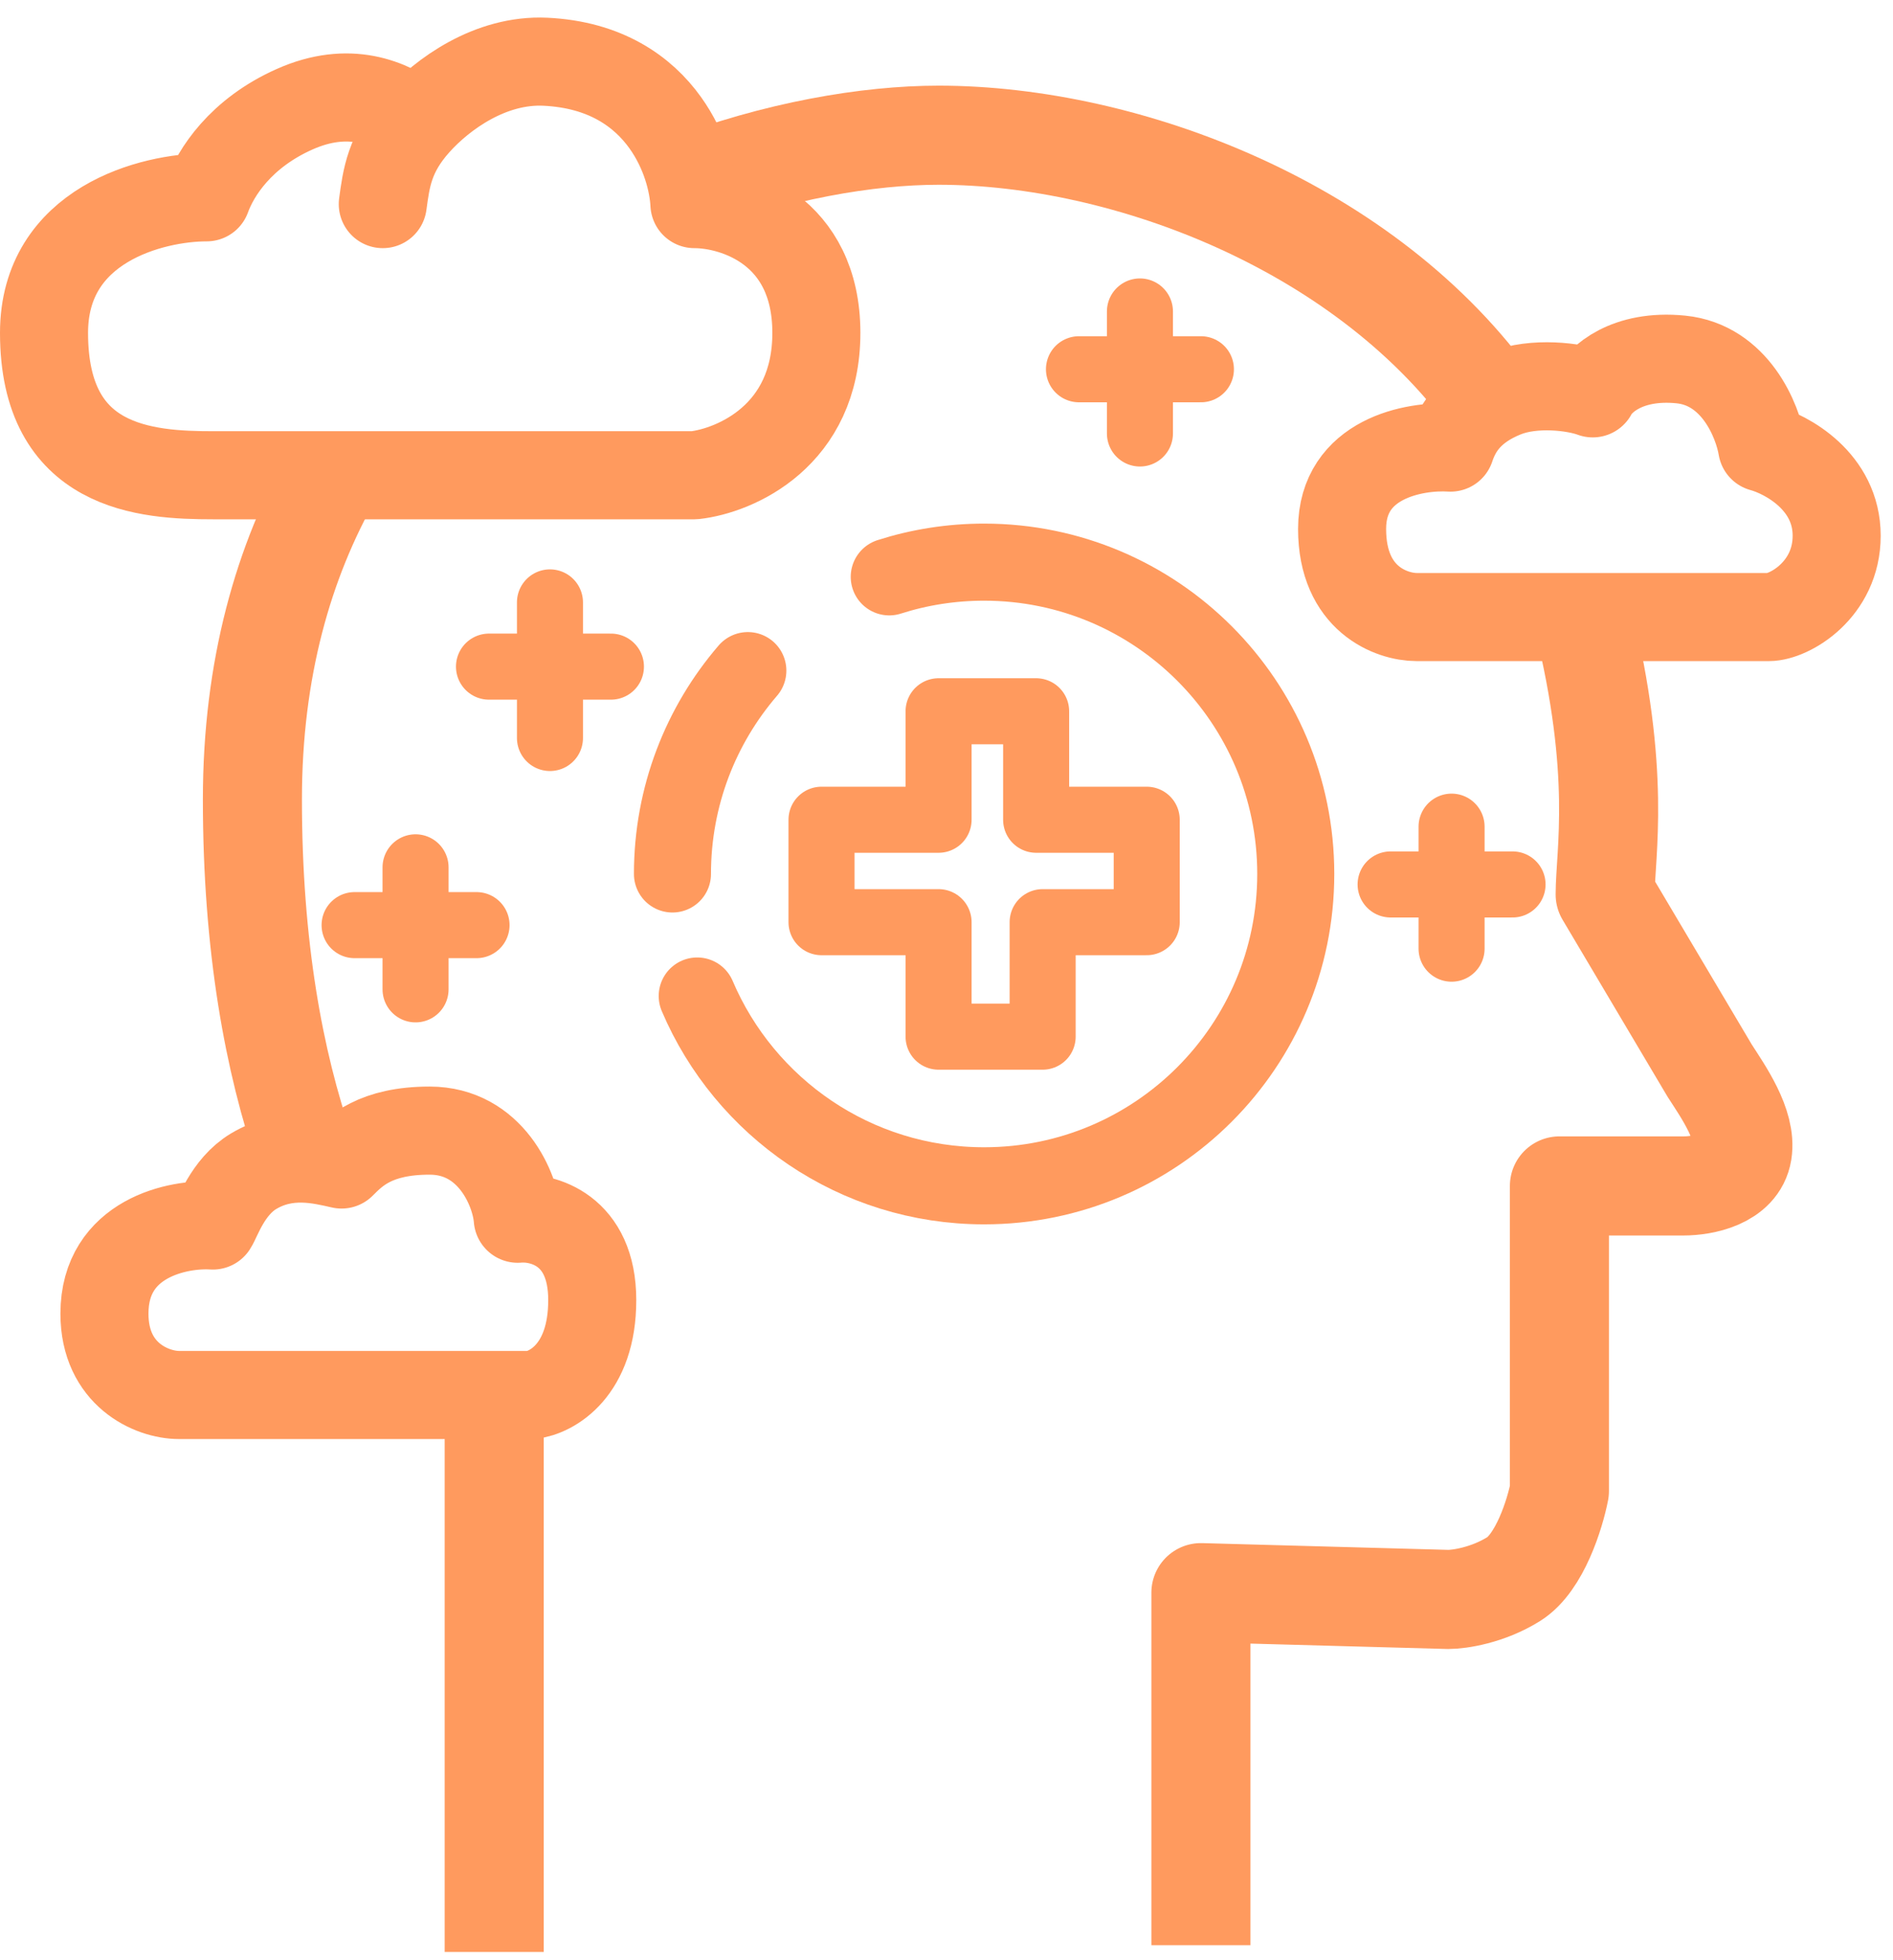 <svg width="86" height="89" viewBox="0 0 86 89" fill="none" xmlns="http://www.w3.org/2000/svg">
    <path d="M51.788 14.142V19.682M49.018 16.766H54.558" stroke="#FF9A5E" stroke-width="3" stroke-linecap="round" stroke-linejoin="round"/>
    <path d="M24.985 27.352V33.508M22.215 30.268H27.755" stroke="#FF9A5E" stroke-width="3" stroke-linecap="round" stroke-linejoin="round"/>
    <path d="M18.879 39.381V44.921M16.109 42.005H21.649" stroke="#FF9A5E" stroke-width="3" stroke-linecap="round" stroke-linejoin="round"/>
    <path d="M65.946 37.534V43.074M63.176 40.158H68.716" stroke="#FF9A5E" stroke-width="3" stroke-linecap="round" stroke-linejoin="round"/>
    <path d="M22.452 88.627V64.004M54.558 88.32V72.314L65.797 72.622C66.292 72.622 67.579 72.438 68.766 71.699C69.954 70.96 70.647 68.724 70.845 67.698V53.847H76.485C77.376 53.847 78.96 53.539 79.157 52.308C79.355 51.077 78.267 49.538 77.673 48.615L72.923 40.612C72.923 38.755 73.672 35.116 71.904 28M15.144 21.5C12.876 25.485 11.467 30.372 11.467 36.303C11.467 42.953 12.443 48.22 13.86 52.308M31 8.473C35.258 6.839 39.442 6.139 42.64 6.139C51.2 6.139 62.178 10.317 67.939 18.5" stroke="#FF9A5E" stroke-width="4.5" stroke-linejoin="round"/>
    <path d="M30.55 39.682C30.55 36.154 31.84 32.928 33.975 30.449M40.399 26.192C41.758 25.758 43.206 25.524 44.709 25.524C52.528 25.524 58.867 31.863 58.867 39.682C58.867 47.502 52.528 53.841 44.709 53.841C38.855 53.841 33.831 50.289 31.675 45.223" stroke="#FF9A5E" stroke-width="3.5" stroke-linecap="round" stroke-linejoin="round"/>
    <path d="M47.072 32.295H42.64V34.758V37.22H37.322V41.871H42.64V47.069H47.368V41.871H52.096V37.22H47.072V32.295Z" stroke="#FF9A5E" stroke-width="3" stroke-linejoin="round"/>
    <path d="M17.39 9.267C17.549 8.1 17.684 6.962 18.929 5.574M18.929 5.574C20.091 4.277 22.279 2.684 24.777 2.803C27.501 2.933 29.205 4.15 30.224 5.574C31.139 6.852 31.5 8.296 31.548 9.267C33.395 9.267 37.088 10.437 37.088 15.115C37.088 19.794 33.395 21.373 31.548 21.579H9.695C6.617 21.579 2 21.291 2 15.115C2 10.19 6.925 8.959 9.387 8.959C9.797 7.831 10.926 6.052 13.388 4.958C15.851 3.864 17.698 4.65 18.929 5.574Z" stroke="#FF9A5E" stroke-width="4" stroke-linecap="round" stroke-linejoin="round"/>
    <path d="M60.972 24.016C60.972 20.815 64.255 20.22 65.897 20.323C66.204 19.399 66.82 18.476 68.359 17.86C69.692 17.327 71.539 17.553 72.36 17.86C72.668 17.245 73.899 16.075 76.361 16.321C78.824 16.568 79.85 19.091 80.055 20.323C81.183 20.631 83.441 21.862 83.441 24.324C83.441 26.786 81.286 28.017 80.363 28.017H64.358C63.229 28.017 60.972 27.217 60.972 24.016Z" stroke="#FF9A5E" stroke-width="4" stroke-linecap="round" stroke-linejoin="round"/>
    <path d="M4.745 59.645C4.745 56.189 8.131 55.541 9.67 55.644C9.875 55.336 10.336 53.89 11.517 53.182C13.056 52.258 14.595 52.669 15.518 52.874C16.134 52.258 17.057 51.335 19.519 51.335C22.289 51.335 23.418 54.003 23.521 55.336C24.649 55.234 26.906 55.829 26.906 59.03C26.906 62.231 25.059 63.236 24.136 63.339H8.131C6.9 63.339 4.745 62.416 4.745 59.645Z" stroke="#FF9A5E" stroke-width="4" stroke-linecap="round" stroke-linejoin="round"/>
</svg>
